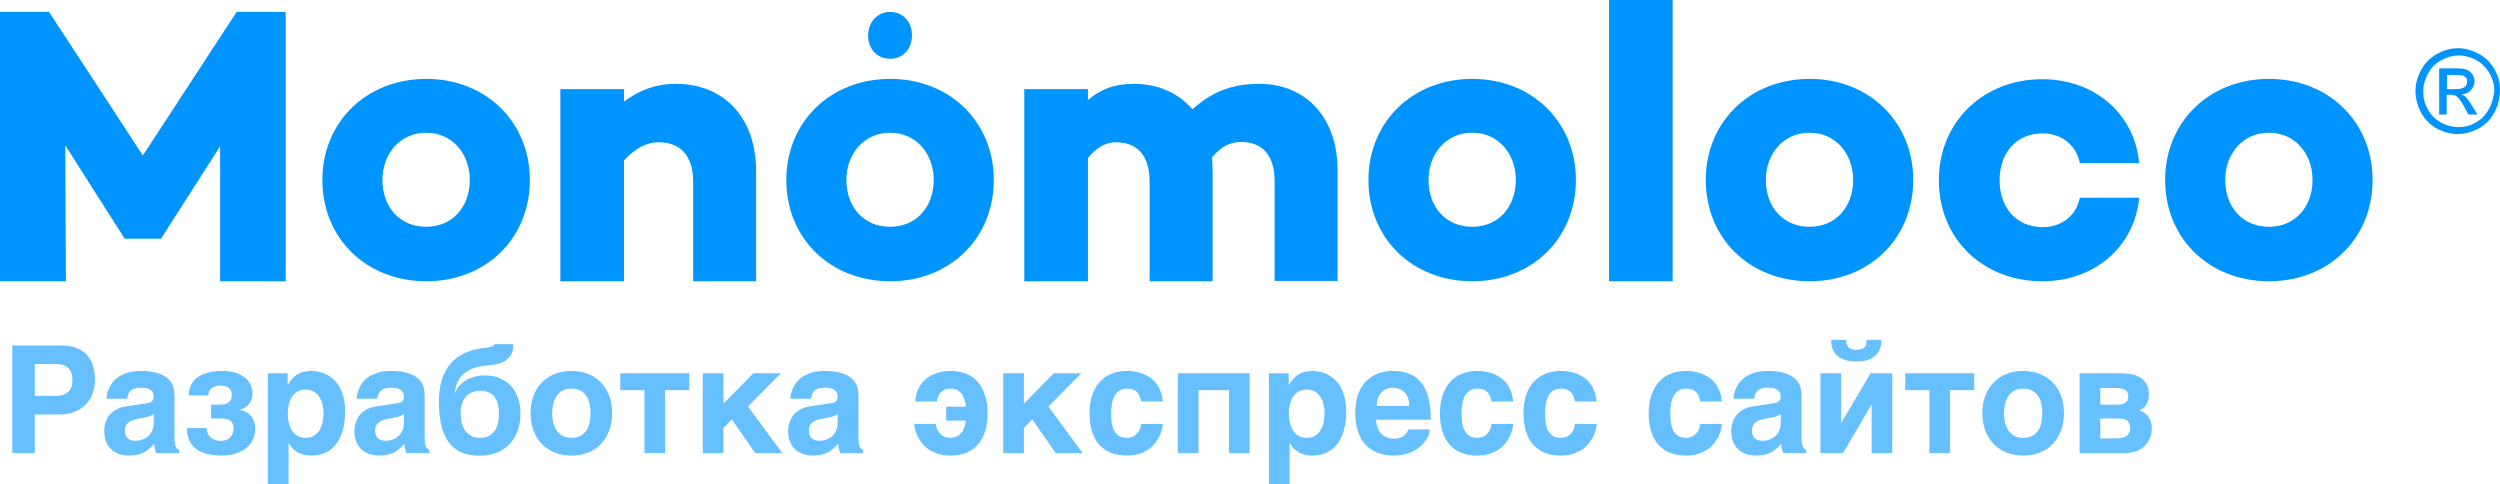 <svg width="160" height="31" viewBox="0 0 160 31" fill="none" xmlns="http://www.w3.org/2000/svg">
<path d="M9.142 9.951L3.138 0.761H0V18H4.218L4.176 9.296L7.979 15.275H10.306L14.088 9.359V18H18.285V0.761H15.147L9.142 9.951Z" fill="#0094FF"/>
<path d="M27.282 5.049C23.438 5.049 20.633 7.817 20.633 11.514C20.633 15.275 23.459 18 27.282 18C31.084 18 33.91 15.275 33.91 11.514C33.91 7.796 31.084 5.049 27.282 5.049ZM27.282 14.514C25.578 14.514 24.477 13.246 24.477 11.514C24.477 9.845 25.599 8.493 27.282 8.493C28.944 8.493 30.066 9.845 30.066 11.514C30.066 13.246 28.944 14.514 27.282 14.514Z" fill="#0094FF"/>
<path d="M43.26 5.366C41.972 5.366 40.912 5.768 39.936 6.507V5.704H35.863V18H39.936V10.268C40.642 9.486 41.411 9.106 42.138 9.106C43.489 9.106 44.361 9.887 44.361 11.641V18H48.392V10.965C48.392 7.479 46.294 5.366 43.26 5.366Z" fill="#0094FF"/>
<path d="M56.974 5.049C53.13 5.049 50.325 7.817 50.325 11.514C50.325 15.275 53.151 18 56.974 18C60.776 18 63.602 15.275 63.602 11.514C63.602 7.796 60.776 5.049 56.974 5.049ZM56.974 14.514C55.27 14.514 54.169 13.246 54.169 11.514C54.169 9.845 55.291 8.493 56.974 8.493C58.636 8.493 59.758 9.845 59.758 11.514C59.758 13.246 58.636 14.514 56.974 14.514Z" fill="#0094FF"/>
<path d="M80.619 5.366C78.832 5.366 77.607 5.852 76.318 6.993C75.425 5.958 74.116 5.366 72.599 5.366C71.269 5.366 70.438 5.725 69.628 6.401V5.704H65.555V18H69.628V10.12C70.21 9.38 70.833 9.106 71.415 9.106C72.724 9.106 73.576 9.887 73.576 11.641V18H77.607V10.965C77.607 10.669 77.586 10.352 77.565 10.078C78.168 9.338 78.791 9.085 79.414 9.085C80.744 9.085 81.575 9.866 81.575 11.62V17.979H85.606V10.965C85.627 7.479 83.528 5.366 80.619 5.366Z" fill="#0094FF"/>
<path d="M94.229 5.049C90.385 5.049 87.58 7.817 87.58 11.514C87.58 15.275 90.406 18 94.229 18C98.031 18 100.857 15.275 100.857 11.514C100.857 7.796 98.031 5.049 94.229 5.049ZM94.229 14.514C92.525 14.514 91.424 13.246 91.424 11.514C91.424 9.845 92.546 8.493 94.229 8.493C95.891 8.493 97.013 9.845 97.013 11.514C97.013 13.246 95.891 14.514 94.229 14.514Z" fill="#0094FF"/>
<path d="M107.049 0H102.977V18H107.049V0Z" fill="#0094FF"/>
<path d="M115.818 5.049C111.974 5.049 109.169 7.817 109.169 11.514C109.169 15.275 111.994 18 115.818 18C119.62 18 122.446 15.275 122.446 11.514C122.446 7.796 119.62 5.049 115.818 5.049ZM115.818 14.514C114.114 14.514 113.013 13.246 113.013 11.514C113.013 9.845 114.135 8.493 115.818 8.493C117.48 8.493 118.602 9.845 118.602 11.514C118.602 13.246 117.48 14.514 115.818 14.514Z" fill="#0094FF"/>
<path d="M130.736 8.535C131.962 8.535 132.897 9.317 133.105 10.437H136.908C136.617 7.268 134.04 5.07 130.695 5.07C126.913 5.07 124.087 7.817 124.087 11.535C124.087 15.296 126.913 18 130.695 18C134.04 18 136.596 15.824 136.908 12.655H133.105C132.897 13.775 131.962 14.535 130.736 14.535C128.991 14.535 127.973 13.225 127.973 11.535C127.973 9.845 128.991 8.535 130.736 8.535Z" fill="#0094FF"/>
<path d="M145.219 5.049C141.375 5.049 138.57 7.817 138.57 11.514C138.57 15.275 141.396 18 145.219 18C149.021 18 151.847 15.275 151.847 11.514C151.847 7.796 149.021 5.049 145.219 5.049ZM145.219 14.514C143.515 14.514 142.414 13.246 142.414 11.514C142.414 9.845 143.536 8.493 145.219 8.493C146.881 8.493 148.003 9.845 148.003 11.514C148.003 13.246 146.881 14.514 145.219 14.514Z" fill="#0094FF"/>
<path d="M157.79 6.19C157.727 6.127 157.644 6.085 157.54 6.042C157.79 6.021 157.997 5.937 158.143 5.768C158.288 5.599 158.371 5.408 158.371 5.197C158.371 5.049 158.33 4.901 158.226 4.754C158.143 4.627 158.018 4.521 157.852 4.458C157.707 4.394 157.457 4.373 157.104 4.373H156.107V7.331H156.585V6.063H156.855C157.021 6.063 157.146 6.106 157.229 6.169C157.353 6.254 157.52 6.486 157.727 6.866L157.977 7.331H158.558L158.205 6.761C158.06 6.507 157.914 6.317 157.79 6.19ZM157.166 5.704H156.605V4.796H157.146C157.374 4.796 157.54 4.817 157.623 4.838C157.707 4.859 157.769 4.923 157.831 4.986C157.894 5.049 157.894 5.134 157.894 5.218C157.894 5.345 157.852 5.472 157.748 5.556C157.644 5.641 157.457 5.704 157.166 5.704Z" fill="#0094FF"/>
<path d="M159.66 4.458C159.41 4.014 159.078 3.676 158.642 3.444C158.205 3.211 157.769 3.085 157.312 3.085C156.855 3.085 156.418 3.211 155.982 3.444C155.546 3.676 155.213 4.014 154.964 4.458C154.714 4.901 154.59 5.366 154.59 5.831C154.59 6.296 154.714 6.761 154.943 7.204C155.192 7.648 155.525 7.986 155.94 8.218C156.377 8.451 156.813 8.577 157.291 8.577C157.769 8.577 158.205 8.451 158.642 8.218C159.078 7.986 159.41 7.627 159.639 7.204C159.867 6.761 159.992 6.317 159.992 5.831C160.034 5.366 159.909 4.901 159.66 4.458ZM159.286 6.993C159.078 7.352 158.808 7.648 158.455 7.838C158.101 8.049 157.727 8.134 157.333 8.134C156.938 8.134 156.564 8.028 156.21 7.838C155.857 7.627 155.566 7.352 155.379 6.993C155.172 6.634 155.088 6.254 155.088 5.852C155.088 5.451 155.192 5.07 155.4 4.69C155.608 4.331 155.878 4.035 156.252 3.845C156.605 3.655 156.979 3.549 157.374 3.549C157.748 3.549 158.122 3.655 158.475 3.845C158.829 4.035 159.119 4.331 159.327 4.69C159.535 5.049 159.639 5.451 159.639 5.852C159.577 6.232 159.493 6.613 159.286 6.993Z" fill="#0094FF"/>
<path d="M56.974 3.761C57.805 3.761 58.366 3.127 58.366 2.261C58.366 1.415 57.805 0.761 56.974 0.761C56.122 0.761 55.561 1.437 55.561 2.261C55.561 3.127 56.122 3.761 56.974 3.761Z" fill="#0094FF"/>
<path d="M0.787 22.109H3.919C4.284 22.109 4.602 22.159 4.87 22.259C5.142 22.359 5.367 22.505 5.545 22.695C5.723 22.886 5.856 23.117 5.944 23.389C6.031 23.661 6.075 23.97 6.075 24.317C6.075 24.639 6.023 24.936 5.92 25.208C5.817 25.477 5.667 25.709 5.47 25.906C5.277 26.1 5.039 26.252 4.758 26.361C4.477 26.47 4.158 26.525 3.802 26.525H2.227V29H0.787V22.109ZM2.227 25.334H3.591C3.916 25.334 4.17 25.255 4.355 25.095C4.542 24.936 4.636 24.677 4.636 24.317C4.636 24.136 4.611 23.981 4.561 23.853C4.514 23.725 4.445 23.62 4.355 23.539C4.267 23.455 4.158 23.394 4.027 23.356C3.898 23.316 3.753 23.295 3.591 23.295H2.227V25.334ZM11.166 27.992C11.166 28.145 11.173 28.272 11.189 28.372C11.208 28.469 11.231 28.547 11.259 28.606C11.287 28.663 11.319 28.705 11.353 28.733C11.391 28.758 11.43 28.777 11.47 28.789V29H10.003C9.978 28.941 9.95 28.863 9.919 28.766C9.891 28.666 9.877 28.545 9.877 28.405C9.773 28.511 9.672 28.609 9.572 28.7C9.475 28.791 9.366 28.87 9.244 28.939C9.122 29.005 8.981 29.056 8.822 29.094C8.662 29.134 8.47 29.155 8.245 29.155C8.017 29.155 7.806 29.12 7.612 29.052C7.422 28.986 7.256 28.887 7.116 28.756C6.975 28.625 6.866 28.461 6.787 28.264C6.709 28.067 6.67 27.839 6.67 27.58C6.67 27.37 6.703 27.177 6.769 26.998C6.834 26.817 6.927 26.659 7.045 26.525C7.167 26.387 7.314 26.275 7.486 26.188C7.661 26.097 7.856 26.036 8.072 26.005L9.37 25.812C9.417 25.806 9.467 25.797 9.52 25.784C9.577 25.772 9.628 25.752 9.675 25.723C9.722 25.692 9.761 25.652 9.792 25.602C9.823 25.548 9.839 25.478 9.839 25.391C9.839 25.306 9.825 25.23 9.797 25.161C9.772 25.089 9.728 25.028 9.666 24.978C9.603 24.925 9.519 24.884 9.412 24.856C9.309 24.828 9.18 24.814 9.023 24.814C8.845 24.814 8.702 24.833 8.592 24.87C8.486 24.905 8.402 24.955 8.339 25.02C8.277 25.083 8.231 25.158 8.203 25.245C8.175 25.33 8.155 25.42 8.142 25.517H6.816C6.816 25.455 6.825 25.369 6.844 25.259C6.866 25.147 6.903 25.025 6.956 24.894C7.013 24.762 7.089 24.63 7.186 24.495C7.286 24.361 7.416 24.239 7.575 24.13C7.737 24.017 7.934 23.925 8.166 23.853C8.397 23.781 8.673 23.744 8.995 23.741C9.452 23.741 9.82 23.788 10.102 23.881C10.386 23.972 10.606 24.092 10.762 24.242C10.922 24.389 11.028 24.555 11.081 24.739C11.137 24.92 11.166 25.102 11.166 25.283V27.992ZM9.839 26.506C9.758 26.55 9.677 26.591 9.595 26.628C9.514 26.663 9.406 26.692 9.272 26.717L8.92 26.783C8.767 26.811 8.633 26.844 8.517 26.881C8.402 26.919 8.305 26.969 8.227 27.031C8.152 27.091 8.094 27.164 8.053 27.252C8.016 27.339 7.997 27.448 7.997 27.58C7.997 27.689 8.014 27.784 8.048 27.866C8.083 27.944 8.13 28.009 8.189 28.062C8.252 28.113 8.323 28.15 8.405 28.175C8.486 28.2 8.573 28.212 8.667 28.212C8.717 28.212 8.781 28.208 8.859 28.198C8.938 28.186 9.02 28.164 9.108 28.133C9.195 28.102 9.283 28.059 9.37 28.006C9.458 27.95 9.536 27.878 9.605 27.791C9.673 27.703 9.73 27.597 9.773 27.472C9.817 27.344 9.839 27.194 9.839 27.022V26.506ZM12.084 25.306C12.088 25.025 12.144 24.786 12.253 24.589C12.366 24.389 12.517 24.227 12.708 24.102C12.898 23.977 13.123 23.886 13.383 23.83C13.642 23.77 13.922 23.741 14.222 23.741C14.559 23.741 14.85 23.781 15.094 23.863C15.338 23.944 15.539 24.052 15.698 24.186C15.858 24.32 15.975 24.475 16.05 24.65C16.125 24.822 16.163 24.998 16.163 25.18C16.163 25.33 16.141 25.464 16.097 25.583C16.053 25.698 15.994 25.8 15.919 25.887C15.844 25.972 15.756 26.042 15.656 26.098C15.559 26.155 15.458 26.197 15.352 26.225V26.244C15.53 26.272 15.681 26.325 15.806 26.403C15.931 26.478 16.033 26.569 16.111 26.675C16.189 26.781 16.245 26.898 16.28 27.027C16.317 27.152 16.336 27.275 16.336 27.397C16.336 27.716 16.273 27.986 16.148 28.208C16.023 28.43 15.859 28.611 15.656 28.752C15.456 28.892 15.23 28.994 14.977 29.056C14.727 29.122 14.475 29.155 14.222 29.155C13.891 29.155 13.586 29.123 13.308 29.061C13.033 29.002 12.795 28.903 12.595 28.766C12.398 28.625 12.244 28.444 12.131 28.222C12.019 27.997 11.961 27.722 11.958 27.397H13.223C13.223 27.516 13.245 27.625 13.289 27.725C13.333 27.825 13.394 27.911 13.472 27.983C13.55 28.055 13.644 28.111 13.753 28.152C13.863 28.192 13.984 28.212 14.119 28.212C14.281 28.212 14.416 28.188 14.522 28.137C14.631 28.084 14.717 28.019 14.78 27.941C14.842 27.863 14.886 27.78 14.911 27.692C14.939 27.602 14.953 27.519 14.953 27.444C14.953 27.2 14.886 27.03 14.752 26.933C14.62 26.833 14.409 26.783 14.119 26.783H13.509V25.897H14.02C14.317 25.897 14.527 25.845 14.648 25.742C14.773 25.639 14.836 25.489 14.836 25.292C14.836 25.177 14.817 25.08 14.78 25.002C14.745 24.923 14.695 24.861 14.63 24.814C14.567 24.764 14.492 24.73 14.405 24.711C14.317 24.689 14.222 24.678 14.119 24.678C13.884 24.678 13.694 24.733 13.547 24.842C13.403 24.948 13.331 25.103 13.331 25.306H12.084ZM17.142 23.891H18.408V24.622H18.427C18.517 24.469 18.613 24.337 18.712 24.228C18.812 24.116 18.923 24.023 19.045 23.952C19.167 23.88 19.302 23.827 19.448 23.792C19.598 23.758 19.767 23.741 19.955 23.741C20.111 23.741 20.272 23.759 20.438 23.797C20.603 23.834 20.764 23.895 20.92 23.98C21.08 24.061 21.23 24.169 21.37 24.303C21.511 24.434 21.634 24.597 21.741 24.791C21.847 24.984 21.931 25.211 21.994 25.47C22.056 25.727 22.087 26.02 22.087 26.352C22.087 26.764 22.042 27.142 21.952 27.486C21.864 27.83 21.73 28.125 21.548 28.372C21.37 28.619 21.144 28.811 20.869 28.948C20.597 29.086 20.277 29.155 19.908 29.155C19.78 29.155 19.65 29.142 19.519 29.117C19.387 29.092 19.259 29.05 19.134 28.991C19.009 28.931 18.891 28.852 18.778 28.752C18.669 28.648 18.572 28.52 18.488 28.367H18.469V30.978H17.142V23.891ZM19.561 24.931C19.348 24.931 19.169 24.977 19.022 25.067C18.878 25.158 18.761 25.275 18.67 25.419C18.583 25.562 18.519 25.725 18.478 25.906C18.438 26.087 18.417 26.267 18.417 26.445C18.417 26.542 18.422 26.648 18.431 26.764C18.444 26.877 18.466 26.992 18.497 27.111C18.528 27.227 18.57 27.339 18.623 27.448C18.68 27.558 18.75 27.655 18.834 27.739C18.919 27.823 19.02 27.892 19.139 27.945C19.258 27.995 19.398 28.02 19.561 28.02C19.723 28.02 19.864 27.995 19.983 27.945C20.102 27.892 20.203 27.823 20.288 27.739C20.372 27.655 20.441 27.558 20.494 27.448C20.55 27.339 20.594 27.227 20.625 27.111C20.656 26.992 20.677 26.877 20.686 26.764C20.698 26.648 20.705 26.542 20.705 26.445C20.705 26.267 20.684 26.087 20.644 25.906C20.603 25.725 20.538 25.562 20.447 25.419C20.359 25.275 20.242 25.158 20.095 25.067C19.948 24.977 19.77 24.931 19.561 24.931ZM27.178 27.992C27.178 28.145 27.186 28.272 27.202 28.372C27.22 28.469 27.244 28.547 27.272 28.606C27.3 28.663 27.331 28.705 27.366 28.733C27.403 28.758 27.442 28.777 27.483 28.789V29H26.016C25.991 28.941 25.962 28.863 25.931 28.766C25.903 28.666 25.889 28.545 25.889 28.405C25.786 28.511 25.684 28.609 25.584 28.7C25.488 28.791 25.378 28.87 25.256 28.939C25.134 29.005 24.994 29.056 24.834 29.094C24.675 29.134 24.483 29.155 24.258 29.155C24.03 29.155 23.819 29.12 23.625 29.052C23.434 28.986 23.269 28.887 23.128 28.756C22.988 28.625 22.878 28.461 22.8 28.264C22.722 28.067 22.683 27.839 22.683 27.58C22.683 27.37 22.716 27.177 22.781 26.998C22.847 26.817 22.939 26.659 23.058 26.525C23.18 26.387 23.327 26.275 23.498 26.188C23.673 26.097 23.869 26.036 24.084 26.005L25.383 25.812C25.43 25.806 25.48 25.797 25.533 25.784C25.589 25.772 25.641 25.752 25.688 25.723C25.734 25.692 25.773 25.652 25.805 25.602C25.836 25.548 25.852 25.478 25.852 25.391C25.852 25.306 25.837 25.23 25.809 25.161C25.784 25.089 25.741 25.028 25.678 24.978C25.616 24.925 25.531 24.884 25.425 24.856C25.322 24.828 25.192 24.814 25.036 24.814C24.858 24.814 24.714 24.833 24.605 24.87C24.498 24.905 24.414 24.955 24.352 25.02C24.289 25.083 24.244 25.158 24.216 25.245C24.188 25.33 24.167 25.42 24.155 25.517H22.828C22.828 25.455 22.837 25.369 22.856 25.259C22.878 25.147 22.916 25.025 22.969 24.894C23.025 24.762 23.102 24.63 23.198 24.495C23.298 24.361 23.428 24.239 23.587 24.13C23.75 24.017 23.947 23.925 24.178 23.853C24.409 23.781 24.686 23.744 25.008 23.741C25.464 23.741 25.833 23.788 26.114 23.881C26.398 23.972 26.619 24.092 26.775 24.242C26.934 24.389 27.041 24.555 27.094 24.739C27.15 24.92 27.178 25.102 27.178 25.283V27.992ZM25.852 26.506C25.77 26.55 25.689 26.591 25.608 26.628C25.527 26.663 25.419 26.692 25.284 26.717L24.933 26.783C24.78 26.811 24.645 26.844 24.53 26.881C24.414 26.919 24.317 26.969 24.239 27.031C24.164 27.091 24.106 27.164 24.066 27.252C24.028 27.339 24.009 27.448 24.009 27.58C24.009 27.689 24.027 27.784 24.061 27.866C24.095 27.944 24.142 28.009 24.202 28.062C24.264 28.113 24.336 28.15 24.417 28.175C24.498 28.2 24.586 28.212 24.68 28.212C24.73 28.212 24.794 28.208 24.872 28.198C24.95 28.186 25.033 28.164 25.12 28.133C25.208 28.102 25.295 28.059 25.383 28.006C25.47 27.95 25.548 27.878 25.617 27.791C25.686 27.703 25.742 27.597 25.786 27.472C25.83 27.344 25.852 27.194 25.852 27.022V26.506ZM32.855 22.03C32.858 22.292 32.812 22.508 32.719 22.677C32.625 22.842 32.5 22.977 32.344 23.08C32.191 23.18 32.013 23.253 31.809 23.3C31.609 23.344 31.403 23.373 31.191 23.389C31.044 23.402 30.892 23.422 30.736 23.45C30.58 23.475 30.427 23.516 30.277 23.572C30.127 23.625 29.984 23.697 29.85 23.788C29.716 23.875 29.595 23.984 29.489 24.116C29.383 24.247 29.295 24.403 29.227 24.584C29.158 24.766 29.116 24.978 29.1 25.222C29.15 25.059 29.23 24.906 29.339 24.762C29.448 24.616 29.584 24.489 29.747 24.383C29.913 24.273 30.103 24.188 30.319 24.125C30.534 24.059 30.773 24.027 31.036 24.027C31.386 24.027 31.702 24.086 31.983 24.205C32.264 24.32 32.503 24.484 32.7 24.697C32.897 24.909 33.047 25.166 33.15 25.466C33.256 25.766 33.309 26.098 33.309 26.464C33.309 26.87 33.248 27.239 33.127 27.57C33.008 27.902 32.836 28.186 32.611 28.423C32.389 28.658 32.117 28.841 31.795 28.972C31.473 29.1 31.111 29.164 30.708 29.164C30.12 29.164 29.634 29.044 29.25 28.803C28.866 28.562 28.57 28.17 28.364 27.627C28.295 27.442 28.242 27.247 28.205 27.041C28.167 26.834 28.139 26.641 28.12 26.459C28.105 26.278 28.095 26.12 28.092 25.986C28.089 25.852 28.087 25.762 28.087 25.719C28.087 25.231 28.144 24.786 28.256 24.383C28.369 23.977 28.547 23.623 28.791 23.323C29.038 23.023 29.353 22.781 29.738 22.597C30.125 22.413 30.594 22.295 31.144 22.245C31.319 22.23 31.442 22.202 31.514 22.161C31.589 22.117 31.636 22.073 31.655 22.03H32.855ZM29.48 26.445C29.48 26.639 29.5 26.831 29.541 27.022C29.584 27.209 29.655 27.378 29.752 27.528C29.848 27.675 29.975 27.794 30.131 27.884C30.288 27.975 30.48 28.02 30.708 28.02C30.948 28.02 31.147 27.977 31.303 27.889C31.462 27.798 31.589 27.681 31.683 27.538C31.777 27.391 31.842 27.223 31.88 27.036C31.917 26.845 31.936 26.648 31.936 26.445C31.936 26.245 31.914 26.058 31.87 25.883C31.827 25.708 31.758 25.556 31.664 25.428C31.57 25.297 31.448 25.195 31.298 25.123C31.148 25.048 30.967 25.011 30.755 25.011C30.527 25.011 30.331 25.05 30.169 25.128C30.009 25.203 29.878 25.306 29.775 25.438C29.672 25.569 29.597 25.722 29.55 25.897C29.503 26.069 29.48 26.252 29.48 26.445ZM33.956 26.445C33.956 26.052 34.016 25.689 34.134 25.358C34.256 25.027 34.43 24.742 34.655 24.505C34.883 24.264 35.158 24.077 35.48 23.942C35.802 23.808 36.164 23.741 36.567 23.741C36.977 23.741 37.342 23.808 37.664 23.942C37.989 24.077 38.263 24.264 38.484 24.505C38.709 24.742 38.881 25.027 39 25.358C39.119 25.689 39.178 26.052 39.178 26.445C39.178 26.839 39.119 27.202 39 27.533C38.881 27.864 38.709 28.15 38.484 28.391C38.263 28.631 37.989 28.819 37.664 28.953C37.342 29.087 36.977 29.155 36.567 29.155C36.164 29.155 35.802 29.087 35.48 28.953C35.158 28.819 34.883 28.631 34.655 28.391C34.43 28.15 34.256 27.864 34.134 27.533C34.016 27.202 33.956 26.839 33.956 26.445ZM35.339 26.445C35.339 26.639 35.359 26.831 35.4 27.022C35.444 27.209 35.514 27.378 35.611 27.528C35.708 27.675 35.834 27.794 35.991 27.884C36.147 27.975 36.339 28.02 36.567 28.02C36.805 28.02 37.002 27.977 37.158 27.889C37.317 27.798 37.444 27.681 37.538 27.538C37.631 27.391 37.697 27.223 37.734 27.036C37.775 26.845 37.795 26.648 37.795 26.445C37.795 26.245 37.775 26.05 37.734 25.859C37.697 25.669 37.631 25.502 37.538 25.358C37.444 25.211 37.317 25.094 37.158 25.006C37.002 24.916 36.805 24.87 36.567 24.87C36.339 24.87 36.147 24.916 35.991 25.006C35.834 25.097 35.708 25.217 35.611 25.367C35.514 25.514 35.444 25.683 35.4 25.873C35.359 26.061 35.339 26.252 35.339 26.445ZM41.245 24.969H39.698V23.891H44.114V24.969H42.567V29H41.245V24.969ZM44.977 23.891H46.303V25.831L48.216 23.891H49.978L47.869 26.014L50.067 29H48.337L46.837 26.844L46.303 27.383V29H44.977V23.891ZM54.938 27.992C54.938 28.145 54.945 28.272 54.961 28.372C54.98 28.469 55.003 28.547 55.031 28.606C55.059 28.663 55.091 28.705 55.125 28.733C55.163 28.758 55.202 28.777 55.242 28.789V29H53.775C53.75 28.941 53.722 28.863 53.691 28.766C53.663 28.666 53.648 28.545 53.648 28.405C53.545 28.511 53.444 28.609 53.344 28.7C53.247 28.791 53.138 28.87 53.016 28.939C52.894 29.005 52.753 29.056 52.594 29.094C52.434 29.134 52.242 29.155 52.017 29.155C51.789 29.155 51.578 29.12 51.384 29.052C51.194 28.986 51.028 28.887 50.888 28.756C50.747 28.625 50.638 28.461 50.559 28.264C50.481 28.067 50.442 27.839 50.442 27.58C50.442 27.37 50.475 27.177 50.541 26.998C50.606 26.817 50.698 26.659 50.817 26.525C50.939 26.387 51.086 26.275 51.258 26.188C51.433 26.097 51.628 26.036 51.844 26.005L53.142 25.812C53.189 25.806 53.239 25.797 53.292 25.784C53.348 25.772 53.4 25.752 53.447 25.723C53.494 25.692 53.533 25.652 53.564 25.602C53.595 25.548 53.611 25.478 53.611 25.391C53.611 25.306 53.597 25.23 53.569 25.161C53.544 25.089 53.5 25.028 53.438 24.978C53.375 24.925 53.291 24.884 53.184 24.856C53.081 24.828 52.952 24.814 52.795 24.814C52.617 24.814 52.473 24.833 52.364 24.87C52.258 24.905 52.173 24.955 52.111 25.02C52.048 25.083 52.003 25.158 51.975 25.245C51.947 25.33 51.927 25.42 51.914 25.517H50.587C50.587 25.455 50.597 25.369 50.616 25.259C50.638 25.147 50.675 25.025 50.728 24.894C50.784 24.762 50.861 24.63 50.958 24.495C51.058 24.361 51.188 24.239 51.347 24.13C51.509 24.017 51.706 23.925 51.938 23.853C52.169 23.781 52.445 23.744 52.767 23.741C53.223 23.741 53.592 23.788 53.873 23.881C54.158 23.972 54.378 24.092 54.534 24.242C54.694 24.389 54.8 24.555 54.853 24.739C54.909 24.92 54.938 25.102 54.938 25.283V27.992ZM53.611 26.506C53.53 26.55 53.448 26.591 53.367 26.628C53.286 26.663 53.178 26.692 53.044 26.717L52.692 26.783C52.539 26.811 52.405 26.844 52.289 26.881C52.173 26.919 52.077 26.969 51.998 27.031C51.923 27.091 51.866 27.164 51.825 27.252C51.788 27.339 51.769 27.448 51.769 27.58C51.769 27.689 51.786 27.784 51.82 27.866C51.855 27.944 51.902 28.009 51.961 28.062C52.023 28.113 52.095 28.15 52.177 28.175C52.258 28.2 52.345 28.212 52.439 28.212C52.489 28.212 52.553 28.208 52.631 28.198C52.709 28.186 52.792 28.164 52.88 28.133C52.967 28.102 53.055 28.059 53.142 28.006C53.23 27.95 53.308 27.878 53.377 27.791C53.445 27.703 53.502 27.597 53.545 27.472C53.589 27.344 53.611 27.194 53.611 27.022V26.506ZM60.553 26.033H61.819C61.806 25.88 61.778 25.733 61.734 25.592C61.694 25.452 61.634 25.328 61.556 25.222C61.478 25.116 61.381 25.031 61.266 24.969C61.15 24.903 61.014 24.87 60.858 24.87C60.714 24.87 60.591 24.889 60.487 24.927C60.388 24.961 60.302 25.014 60.23 25.086C60.161 25.155 60.105 25.241 60.061 25.344C60.017 25.444 59.983 25.561 59.958 25.695H58.575C58.597 25.439 58.645 25.214 58.72 25.02C58.798 24.823 58.895 24.653 59.011 24.509C59.13 24.363 59.263 24.241 59.409 24.144C59.559 24.047 59.716 23.969 59.878 23.909C60.041 23.847 60.205 23.803 60.37 23.778C60.539 23.753 60.702 23.741 60.858 23.741C61.22 23.741 61.547 23.8 61.837 23.919C62.128 24.038 62.373 24.212 62.573 24.444C62.777 24.672 62.931 24.955 63.038 25.292C63.147 25.627 63.202 26.011 63.202 26.445C63.202 26.88 63.148 27.266 63.042 27.603C62.939 27.941 62.786 28.225 62.583 28.456C62.383 28.684 62.133 28.858 61.833 28.977C61.533 29.095 61.189 29.155 60.802 29.155C60.502 29.155 60.237 29.116 60.009 29.038C59.781 28.962 59.581 28.866 59.409 28.747C59.241 28.625 59.098 28.489 58.983 28.339C58.87 28.186 58.78 28.034 58.711 27.884C58.642 27.734 58.592 27.594 58.561 27.462C58.533 27.328 58.519 27.217 58.519 27.13H59.902C59.902 27.214 59.919 27.308 59.953 27.411C59.991 27.514 60.047 27.611 60.122 27.702C60.197 27.792 60.291 27.869 60.403 27.931C60.516 27.991 60.648 28.02 60.802 28.02C60.958 28.02 61.095 27.992 61.214 27.936C61.336 27.877 61.439 27.798 61.523 27.702C61.608 27.602 61.673 27.484 61.72 27.35C61.77 27.216 61.803 27.072 61.819 26.919H60.553V26.033ZM64.205 23.891H65.531V25.831L67.444 23.891H69.206L67.097 26.014L69.295 29H67.566L66.066 26.844L65.531 27.383V29H64.205V23.891ZM73.031 25.695C73.006 25.561 72.972 25.444 72.928 25.344C72.884 25.241 72.827 25.155 72.755 25.086C72.686 25.014 72.6 24.961 72.497 24.927C72.397 24.889 72.275 24.87 72.131 24.87C71.909 24.87 71.731 24.922 71.597 25.025C71.466 25.128 71.364 25.258 71.292 25.414C71.22 25.57 71.172 25.741 71.147 25.925C71.125 26.109 71.114 26.283 71.114 26.445C71.114 26.614 71.123 26.792 71.142 26.98C71.161 27.164 71.205 27.334 71.273 27.491C71.342 27.644 71.444 27.77 71.578 27.87C71.713 27.97 71.897 28.02 72.131 28.02C72.284 28.02 72.417 27.991 72.53 27.931C72.642 27.869 72.736 27.792 72.811 27.702C72.886 27.611 72.941 27.514 72.975 27.411C73.013 27.308 73.031 27.214 73.031 27.13H74.414C74.414 27.214 74.398 27.323 74.367 27.458C74.339 27.592 74.291 27.734 74.222 27.884C74.153 28.034 74.061 28.186 73.945 28.339C73.833 28.489 73.691 28.625 73.519 28.747C73.35 28.866 73.152 28.962 72.923 29.038C72.695 29.116 72.431 29.155 72.131 29.155C71.741 29.155 71.395 29.095 71.095 28.977C70.798 28.858 70.548 28.684 70.345 28.456C70.145 28.225 69.992 27.941 69.886 27.603C69.783 27.266 69.731 26.88 69.731 26.445C69.731 26.011 69.787 25.627 69.9 25.292C70.016 24.955 70.178 24.672 70.388 24.444C70.597 24.212 70.848 24.038 71.142 23.919C71.439 23.8 71.769 23.741 72.131 23.741C72.287 23.741 72.448 23.753 72.614 23.778C72.783 23.803 72.948 23.847 73.111 23.909C73.273 23.969 73.428 24.047 73.575 24.144C73.725 24.241 73.858 24.363 73.973 24.509C74.092 24.653 74.189 24.823 74.264 25.02C74.342 25.214 74.392 25.439 74.414 25.695H73.031ZM75.38 23.891H79.978V29H78.656V24.969H76.706V29H75.38V23.891ZM81.211 23.891H82.477V24.622H82.495C82.586 24.469 82.681 24.337 82.781 24.228C82.881 24.116 82.992 24.023 83.114 23.952C83.236 23.88 83.37 23.827 83.517 23.792C83.667 23.758 83.836 23.741 84.023 23.741C84.18 23.741 84.341 23.759 84.506 23.797C84.672 23.834 84.833 23.895 84.989 23.98C85.148 24.061 85.298 24.169 85.439 24.303C85.58 24.434 85.703 24.597 85.809 24.791C85.916 24.984 86 25.211 86.062 25.47C86.125 25.727 86.156 26.02 86.156 26.352C86.156 26.764 86.111 27.142 86.02 27.486C85.933 27.83 85.798 28.125 85.617 28.372C85.439 28.619 85.213 28.811 84.938 28.948C84.666 29.086 84.345 29.155 83.977 29.155C83.848 29.155 83.719 29.142 83.588 29.117C83.456 29.092 83.328 29.05 83.203 28.991C83.078 28.931 82.959 28.852 82.847 28.752C82.737 28.648 82.641 28.52 82.556 28.367H82.537V30.978H81.211V23.891ZM83.63 24.931C83.417 24.931 83.237 24.977 83.091 25.067C82.947 25.158 82.83 25.275 82.739 25.419C82.652 25.562 82.588 25.725 82.547 25.906C82.506 26.087 82.486 26.267 82.486 26.445C82.486 26.542 82.491 26.648 82.5 26.764C82.513 26.877 82.534 26.992 82.566 27.111C82.597 27.227 82.639 27.339 82.692 27.448C82.748 27.558 82.819 27.655 82.903 27.739C82.987 27.823 83.089 27.892 83.208 27.945C83.327 27.995 83.467 28.02 83.63 28.02C83.792 28.02 83.933 27.995 84.052 27.945C84.17 27.892 84.272 27.823 84.356 27.739C84.441 27.655 84.509 27.558 84.562 27.448C84.619 27.339 84.662 27.227 84.694 27.111C84.725 26.992 84.745 26.877 84.755 26.764C84.767 26.648 84.773 26.542 84.773 26.445C84.773 26.267 84.753 26.087 84.713 25.906C84.672 25.725 84.606 25.562 84.516 25.419C84.428 25.275 84.311 25.158 84.164 25.067C84.017 24.977 83.839 24.931 83.63 24.931ZM88.069 26.858C88.069 26.905 88.073 26.967 88.083 27.045C88.092 27.123 88.111 27.208 88.139 27.298C88.167 27.389 88.208 27.481 88.261 27.575C88.314 27.666 88.384 27.748 88.472 27.823C88.562 27.898 88.672 27.959 88.8 28.006C88.931 28.053 89.088 28.077 89.269 28.077C89.362 28.077 89.455 28.064 89.545 28.039C89.639 28.011 89.725 27.972 89.803 27.922C89.881 27.869 89.948 27.806 90.005 27.734C90.064 27.659 90.106 27.575 90.131 27.481H91.505C91.505 27.575 91.484 27.683 91.444 27.805C91.403 27.923 91.341 28.045 91.256 28.17C91.175 28.292 91.072 28.413 90.947 28.531C90.822 28.65 90.673 28.756 90.502 28.85C90.33 28.941 90.134 29.014 89.916 29.07C89.7 29.127 89.459 29.155 89.194 29.155C88.853 29.155 88.533 29.103 88.233 29C87.936 28.9 87.675 28.741 87.45 28.522C87.228 28.3 87.053 28.014 86.925 27.664C86.797 27.314 86.733 26.889 86.733 26.389C86.733 26.042 86.778 25.709 86.869 25.391C86.963 25.069 87.106 24.786 87.3 24.542C87.497 24.298 87.747 24.105 88.05 23.961C88.356 23.814 88.723 23.741 89.152 23.741C89.605 23.741 89.986 23.816 90.295 23.966C90.605 24.113 90.853 24.322 91.041 24.594C91.231 24.866 91.367 25.194 91.448 25.578C91.53 25.962 91.57 26.389 91.57 26.858H88.069ZM90.192 25.977C90.192 25.752 90.158 25.564 90.089 25.414C90.023 25.264 89.939 25.145 89.836 25.058C89.736 24.967 89.625 24.905 89.503 24.87C89.381 24.833 89.264 24.814 89.152 24.814C89.042 24.814 88.927 24.833 88.805 24.87C88.683 24.905 88.57 24.967 88.467 25.058C88.367 25.145 88.283 25.264 88.214 25.414C88.148 25.564 88.116 25.752 88.116 25.977H90.192ZM95.456 25.695C95.431 25.561 95.397 25.444 95.353 25.344C95.309 25.241 95.252 25.155 95.18 25.086C95.111 25.014 95.025 24.961 94.922 24.927C94.822 24.889 94.7 24.87 94.556 24.87C94.334 24.87 94.156 24.922 94.022 25.025C93.891 25.128 93.789 25.258 93.717 25.414C93.645 25.57 93.597 25.741 93.572 25.925C93.55 26.109 93.539 26.283 93.539 26.445C93.539 26.614 93.548 26.792 93.567 26.98C93.586 27.164 93.63 27.334 93.698 27.491C93.767 27.644 93.869 27.77 94.003 27.87C94.138 27.97 94.322 28.02 94.556 28.02C94.709 28.02 94.842 27.991 94.955 27.931C95.067 27.869 95.161 27.792 95.236 27.702C95.311 27.611 95.366 27.514 95.4 27.411C95.438 27.308 95.456 27.214 95.456 27.13H96.839C96.839 27.214 96.823 27.323 96.792 27.458C96.764 27.592 96.716 27.734 96.647 27.884C96.578 28.034 96.486 28.186 96.37 28.339C96.258 28.489 96.116 28.625 95.944 28.747C95.775 28.866 95.577 28.962 95.348 29.038C95.12 29.116 94.856 29.155 94.556 29.155C94.166 29.155 93.82 29.095 93.52 28.977C93.223 28.858 92.973 28.684 92.77 28.456C92.57 28.225 92.417 27.941 92.311 27.603C92.208 27.266 92.156 26.88 92.156 26.445C92.156 26.011 92.213 25.627 92.325 25.292C92.441 24.955 92.603 24.672 92.812 24.444C93.022 24.212 93.273 24.038 93.567 23.919C93.864 23.8 94.194 23.741 94.556 23.741C94.713 23.741 94.873 23.753 95.039 23.778C95.208 23.803 95.373 23.847 95.536 23.909C95.698 23.969 95.853 24.047 96 24.144C96.15 24.241 96.283 24.363 96.398 24.509C96.517 24.653 96.614 24.823 96.689 25.02C96.767 25.214 96.817 25.439 96.839 25.695H95.456ZM100.8 25.695C100.775 25.561 100.741 25.444 100.697 25.344C100.653 25.241 100.595 25.155 100.523 25.086C100.455 25.014 100.369 24.961 100.266 24.927C100.166 24.889 100.044 24.87 99.9 24.87C99.678 24.87 99.5 24.922 99.366 25.025C99.234 25.128 99.133 25.258 99.061 25.414C98.989 25.57 98.941 25.741 98.916 25.925C98.894 26.109 98.883 26.283 98.883 26.445C98.883 26.614 98.892 26.792 98.911 26.98C98.93 27.164 98.973 27.334 99.042 27.491C99.111 27.644 99.213 27.77 99.347 27.87C99.481 27.97 99.666 28.02 99.9 28.02C100.053 28.02 100.186 27.991 100.298 27.931C100.411 27.869 100.505 27.792 100.58 27.702C100.655 27.611 100.709 27.514 100.744 27.411C100.781 27.308 100.8 27.214 100.8 27.13H102.183C102.183 27.214 102.167 27.323 102.136 27.458C102.108 27.592 102.059 27.734 101.991 27.884C101.922 28.034 101.83 28.186 101.714 28.339C101.602 28.489 101.459 28.625 101.288 28.747C101.119 28.866 100.92 28.962 100.692 29.038C100.464 29.116 100.2 29.155 99.9 29.155C99.509 29.155 99.164 29.095 98.864 28.977C98.567 28.858 98.317 28.684 98.114 28.456C97.914 28.225 97.761 27.941 97.655 27.603C97.552 27.266 97.5 26.88 97.5 26.445C97.5 26.011 97.556 25.627 97.669 25.292C97.784 24.955 97.947 24.672 98.156 24.444C98.366 24.212 98.617 24.038 98.911 23.919C99.208 23.8 99.537 23.741 99.9 23.741C100.056 23.741 100.217 23.753 100.383 23.778C100.552 23.803 100.717 23.847 100.88 23.909C101.042 23.969 101.197 24.047 101.344 24.144C101.494 24.241 101.627 24.363 101.742 24.509C101.861 24.653 101.958 24.823 102.033 25.02C102.111 25.214 102.161 25.439 102.183 25.695H100.8ZM108.816 25.695C108.791 25.561 108.756 25.444 108.713 25.344C108.669 25.241 108.611 25.155 108.539 25.086C108.47 25.014 108.384 24.961 108.281 24.927C108.181 24.889 108.059 24.87 107.916 24.87C107.694 24.87 107.516 24.922 107.381 25.025C107.25 25.128 107.148 25.258 107.077 25.414C107.005 25.57 106.956 25.741 106.931 25.925C106.909 26.109 106.898 26.283 106.898 26.445C106.898 26.614 106.908 26.792 106.927 26.98C106.945 27.164 106.989 27.334 107.058 27.491C107.127 27.644 107.228 27.77 107.363 27.87C107.497 27.97 107.681 28.02 107.916 28.02C108.069 28.02 108.202 27.991 108.314 27.931C108.427 27.869 108.52 27.792 108.595 27.702C108.67 27.611 108.725 27.514 108.759 27.411C108.797 27.308 108.816 27.214 108.816 27.13H110.198C110.198 27.214 110.183 27.323 110.152 27.458C110.123 27.592 110.075 27.734 110.006 27.884C109.938 28.034 109.845 28.186 109.73 28.339C109.617 28.489 109.475 28.625 109.303 28.747C109.134 28.866 108.936 28.962 108.708 29.038C108.48 29.116 108.216 29.155 107.916 29.155C107.525 29.155 107.18 29.095 106.88 28.977C106.583 28.858 106.333 28.684 106.13 28.456C105.93 28.225 105.777 27.941 105.67 27.603C105.567 27.266 105.516 26.88 105.516 26.445C105.516 26.011 105.572 25.627 105.684 25.292C105.8 24.955 105.963 24.672 106.172 24.444C106.381 24.212 106.633 24.038 106.927 23.919C107.223 23.8 107.553 23.741 107.916 23.741C108.072 23.741 108.233 23.753 108.398 23.778C108.567 23.803 108.733 23.847 108.895 23.909C109.058 23.969 109.213 24.047 109.359 24.144C109.509 24.241 109.642 24.363 109.758 24.509C109.877 24.653 109.973 24.823 110.048 25.02C110.127 25.214 110.177 25.439 110.198 25.695H108.816ZM115.294 27.992C115.294 28.145 115.302 28.272 115.317 28.372C115.336 28.469 115.359 28.547 115.388 28.606C115.416 28.663 115.447 28.705 115.481 28.733C115.519 28.758 115.558 28.777 115.598 28.789V29H114.131C114.106 28.941 114.078 28.863 114.047 28.766C114.019 28.666 114.005 28.545 114.005 28.405C113.902 28.511 113.8 28.609 113.7 28.7C113.603 28.791 113.494 28.87 113.372 28.939C113.25 29.005 113.109 29.056 112.95 29.094C112.791 29.134 112.598 29.155 112.373 29.155C112.145 29.155 111.934 29.12 111.741 29.052C111.55 28.986 111.384 28.887 111.244 28.756C111.103 28.625 110.994 28.461 110.916 28.264C110.838 28.067 110.798 27.839 110.798 27.58C110.798 27.37 110.831 27.177 110.897 26.998C110.963 26.817 111.055 26.659 111.173 26.525C111.295 26.387 111.442 26.275 111.614 26.188C111.789 26.097 111.984 26.036 112.2 26.005L113.498 25.812C113.545 25.806 113.595 25.797 113.648 25.784C113.705 25.772 113.756 25.752 113.803 25.723C113.85 25.692 113.889 25.652 113.92 25.602C113.952 25.548 113.967 25.478 113.967 25.391C113.967 25.306 113.953 25.23 113.925 25.161C113.9 25.089 113.856 25.028 113.794 24.978C113.731 24.925 113.647 24.884 113.541 24.856C113.438 24.828 113.308 24.814 113.152 24.814C112.973 24.814 112.83 24.833 112.72 24.87C112.614 24.905 112.53 24.955 112.467 25.02C112.405 25.083 112.359 25.158 112.331 25.245C112.303 25.33 112.283 25.42 112.27 25.517H110.944C110.944 25.455 110.953 25.369 110.972 25.259C110.994 25.147 111.031 25.025 111.084 24.894C111.141 24.762 111.217 24.63 111.314 24.495C111.414 24.361 111.544 24.239 111.703 24.13C111.866 24.017 112.063 23.925 112.294 23.853C112.525 23.781 112.802 23.744 113.123 23.741C113.58 23.741 113.948 23.788 114.23 23.881C114.514 23.972 114.734 24.092 114.891 24.242C115.05 24.389 115.156 24.555 115.209 24.739C115.266 24.92 115.294 25.102 115.294 25.283V27.992ZM113.967 26.506C113.886 26.55 113.805 26.591 113.723 26.628C113.642 26.663 113.534 26.692 113.4 26.717L113.048 26.783C112.895 26.811 112.761 26.844 112.645 26.881C112.53 26.919 112.433 26.969 112.355 27.031C112.28 27.091 112.222 27.164 112.181 27.252C112.144 27.339 112.125 27.448 112.125 27.58C112.125 27.689 112.142 27.784 112.177 27.866C112.211 27.944 112.258 28.009 112.317 28.062C112.38 28.113 112.452 28.15 112.533 28.175C112.614 28.2 112.702 28.212 112.795 28.212C112.845 28.212 112.909 28.208 112.988 28.198C113.066 28.186 113.148 28.164 113.236 28.133C113.323 28.102 113.411 28.059 113.498 28.006C113.586 27.95 113.664 27.878 113.733 27.791C113.802 27.703 113.858 27.597 113.902 27.472C113.945 27.344 113.967 27.194 113.967 27.022V26.506ZM120.413 21.753C120.413 22 120.372 22.211 120.291 22.386C120.209 22.561 120.097 22.705 119.953 22.817C119.813 22.927 119.644 23.008 119.447 23.061C119.25 23.111 119.036 23.136 118.805 23.136C118.57 23.136 118.355 23.111 118.158 23.061C117.961 23.008 117.791 22.927 117.647 22.817C117.503 22.705 117.391 22.561 117.309 22.386C117.231 22.211 117.192 22 117.192 21.753H118.153C118.156 21.841 118.167 21.923 118.186 22.002C118.205 22.077 118.238 22.144 118.284 22.203C118.334 22.259 118.4 22.305 118.481 22.339C118.566 22.37 118.673 22.386 118.805 22.386C118.933 22.386 119.039 22.373 119.123 22.348C119.211 22.32 119.28 22.28 119.33 22.227C119.38 22.173 119.414 22.108 119.433 22.03C119.452 21.952 119.459 21.859 119.456 21.753H120.413ZM116.508 23.891H117.834V27.041H117.853L119.714 23.891H121.106V29H119.784V25.92H119.761L117.956 29H116.508V23.891ZM123.483 24.969H121.936V23.891H126.352V24.969H124.805V29H123.483V24.969ZM126.872 26.445C126.872 26.052 126.931 25.689 127.05 25.358C127.172 25.027 127.345 24.742 127.57 24.505C127.798 24.264 128.073 24.077 128.395 23.942C128.717 23.808 129.08 23.741 129.483 23.741C129.892 23.741 130.258 23.808 130.58 23.942C130.905 24.077 131.178 24.264 131.4 24.505C131.625 24.742 131.797 25.027 131.916 25.358C132.034 25.689 132.094 26.052 132.094 26.445C132.094 26.839 132.034 27.202 131.916 27.533C131.797 27.864 131.625 28.15 131.4 28.391C131.178 28.631 130.905 28.819 130.58 28.953C130.258 29.087 129.892 29.155 129.483 29.155C129.08 29.155 128.717 29.087 128.395 28.953C128.073 28.819 127.798 28.631 127.57 28.391C127.345 28.15 127.172 27.864 127.05 27.533C126.931 27.202 126.872 26.839 126.872 26.445ZM128.255 26.445C128.255 26.639 128.275 26.831 128.316 27.022C128.359 27.209 128.43 27.378 128.527 27.528C128.623 27.675 128.75 27.794 128.906 27.884C129.063 27.975 129.255 28.02 129.483 28.02C129.72 28.02 129.917 27.977 130.073 27.889C130.233 27.798 130.359 27.681 130.453 27.538C130.547 27.391 130.613 27.223 130.65 27.036C130.691 26.845 130.711 26.648 130.711 26.445C130.711 26.245 130.691 26.05 130.65 25.859C130.613 25.669 130.547 25.502 130.453 25.358C130.359 25.211 130.233 25.094 130.073 25.006C129.917 24.916 129.72 24.87 129.483 24.87C129.255 24.87 129.063 24.916 128.906 25.006C128.75 25.097 128.623 25.217 128.527 25.367C128.43 25.514 128.359 25.683 128.316 25.873C128.275 26.061 128.255 26.252 128.255 26.445ZM134.419 25.897H135.441C135.591 25.897 135.716 25.886 135.816 25.864C135.916 25.839 135.994 25.805 136.05 25.761C136.109 25.714 136.15 25.658 136.172 25.592C136.197 25.523 136.209 25.444 136.209 25.353C136.209 25.278 136.197 25.209 136.172 25.147C136.15 25.081 136.111 25.027 136.055 24.983C135.998 24.936 135.923 24.9 135.83 24.875C135.736 24.847 135.619 24.833 135.478 24.833H134.419V25.897ZM133.092 23.891H135.736C135.97 23.891 136.195 23.911 136.411 23.952C136.63 23.992 136.822 24.064 136.988 24.167C137.153 24.267 137.284 24.405 137.381 24.58C137.481 24.752 137.531 24.97 137.531 25.236C137.531 25.389 137.514 25.522 137.48 25.634C137.448 25.747 137.405 25.844 137.348 25.925C137.292 26.003 137.227 26.07 137.152 26.127C137.08 26.18 137.005 26.225 136.927 26.262C137.183 26.353 137.378 26.498 137.513 26.698C137.647 26.895 137.714 27.131 137.714 27.406C137.714 27.647 137.672 27.866 137.588 28.062C137.506 28.256 137.389 28.423 137.236 28.564C137.086 28.702 136.902 28.809 136.683 28.887C136.467 28.962 136.225 29 135.956 29H133.092V23.891ZM134.419 28.058H135.441C135.631 28.058 135.784 28.038 135.9 27.997C136.019 27.956 136.109 27.905 136.172 27.842C136.238 27.78 136.28 27.711 136.298 27.636C136.32 27.561 136.331 27.491 136.331 27.425C136.331 27.3 136.314 27.197 136.28 27.116C136.248 27.031 136.197 26.964 136.125 26.914C136.056 26.864 135.964 26.83 135.848 26.811C135.736 26.792 135.6 26.783 135.441 26.783H134.419V28.058Z" fill="#0094FF" fill-opacity="0.6"/>
</svg>
